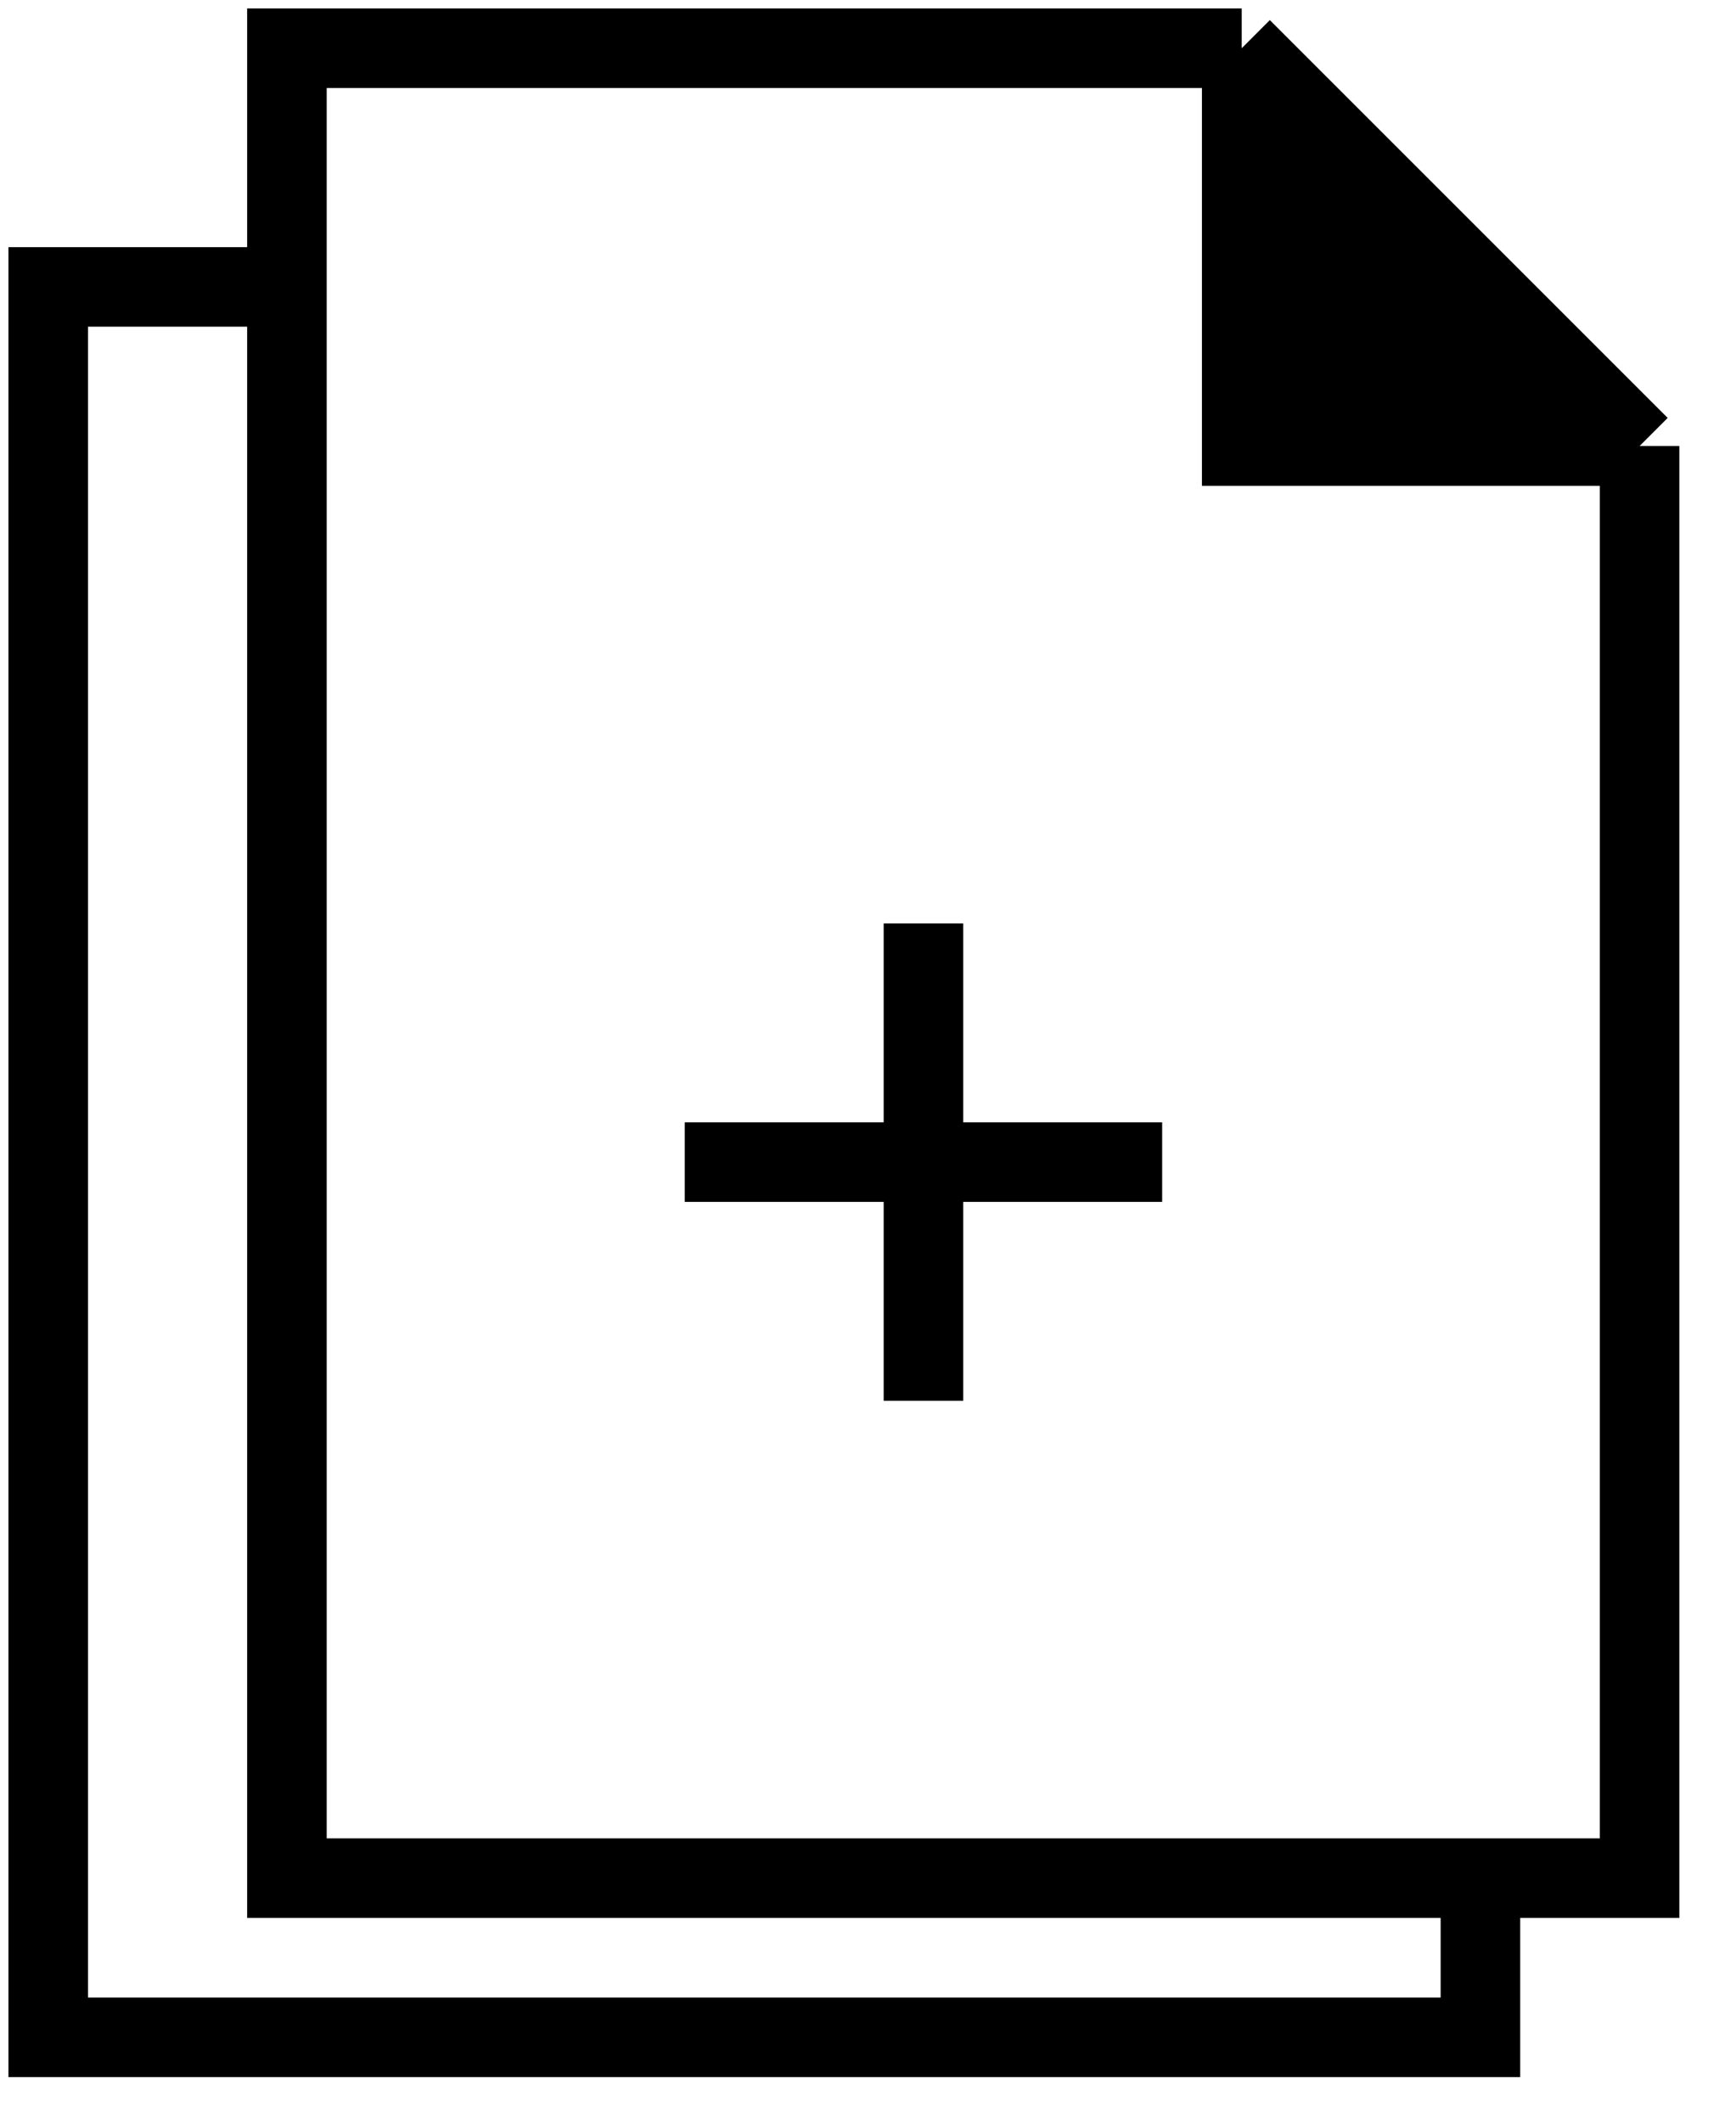 <svg width="18" height="22" viewBox="0 0 18 22" fill="none" xmlns="http://www.w3.org/2000/svg">
<path d="M17 4.625L12.875 0.5V4.625H17Z" fill="black"/>
<path d="M2.975 2.975H0.5V21.125H15.35V19.475M15.35 19.475H2.975V0.5H12.875M15.35 19.475H17V4.625M12.875 0.5L17 4.625M12.875 0.5V4.625H17" stroke="black" stroke-width="0.825"/>
<path d="M9.575 9.575V14.525M12.05 12.05H7.1" stroke="black" stroke-width="0.825"/>
</svg>
